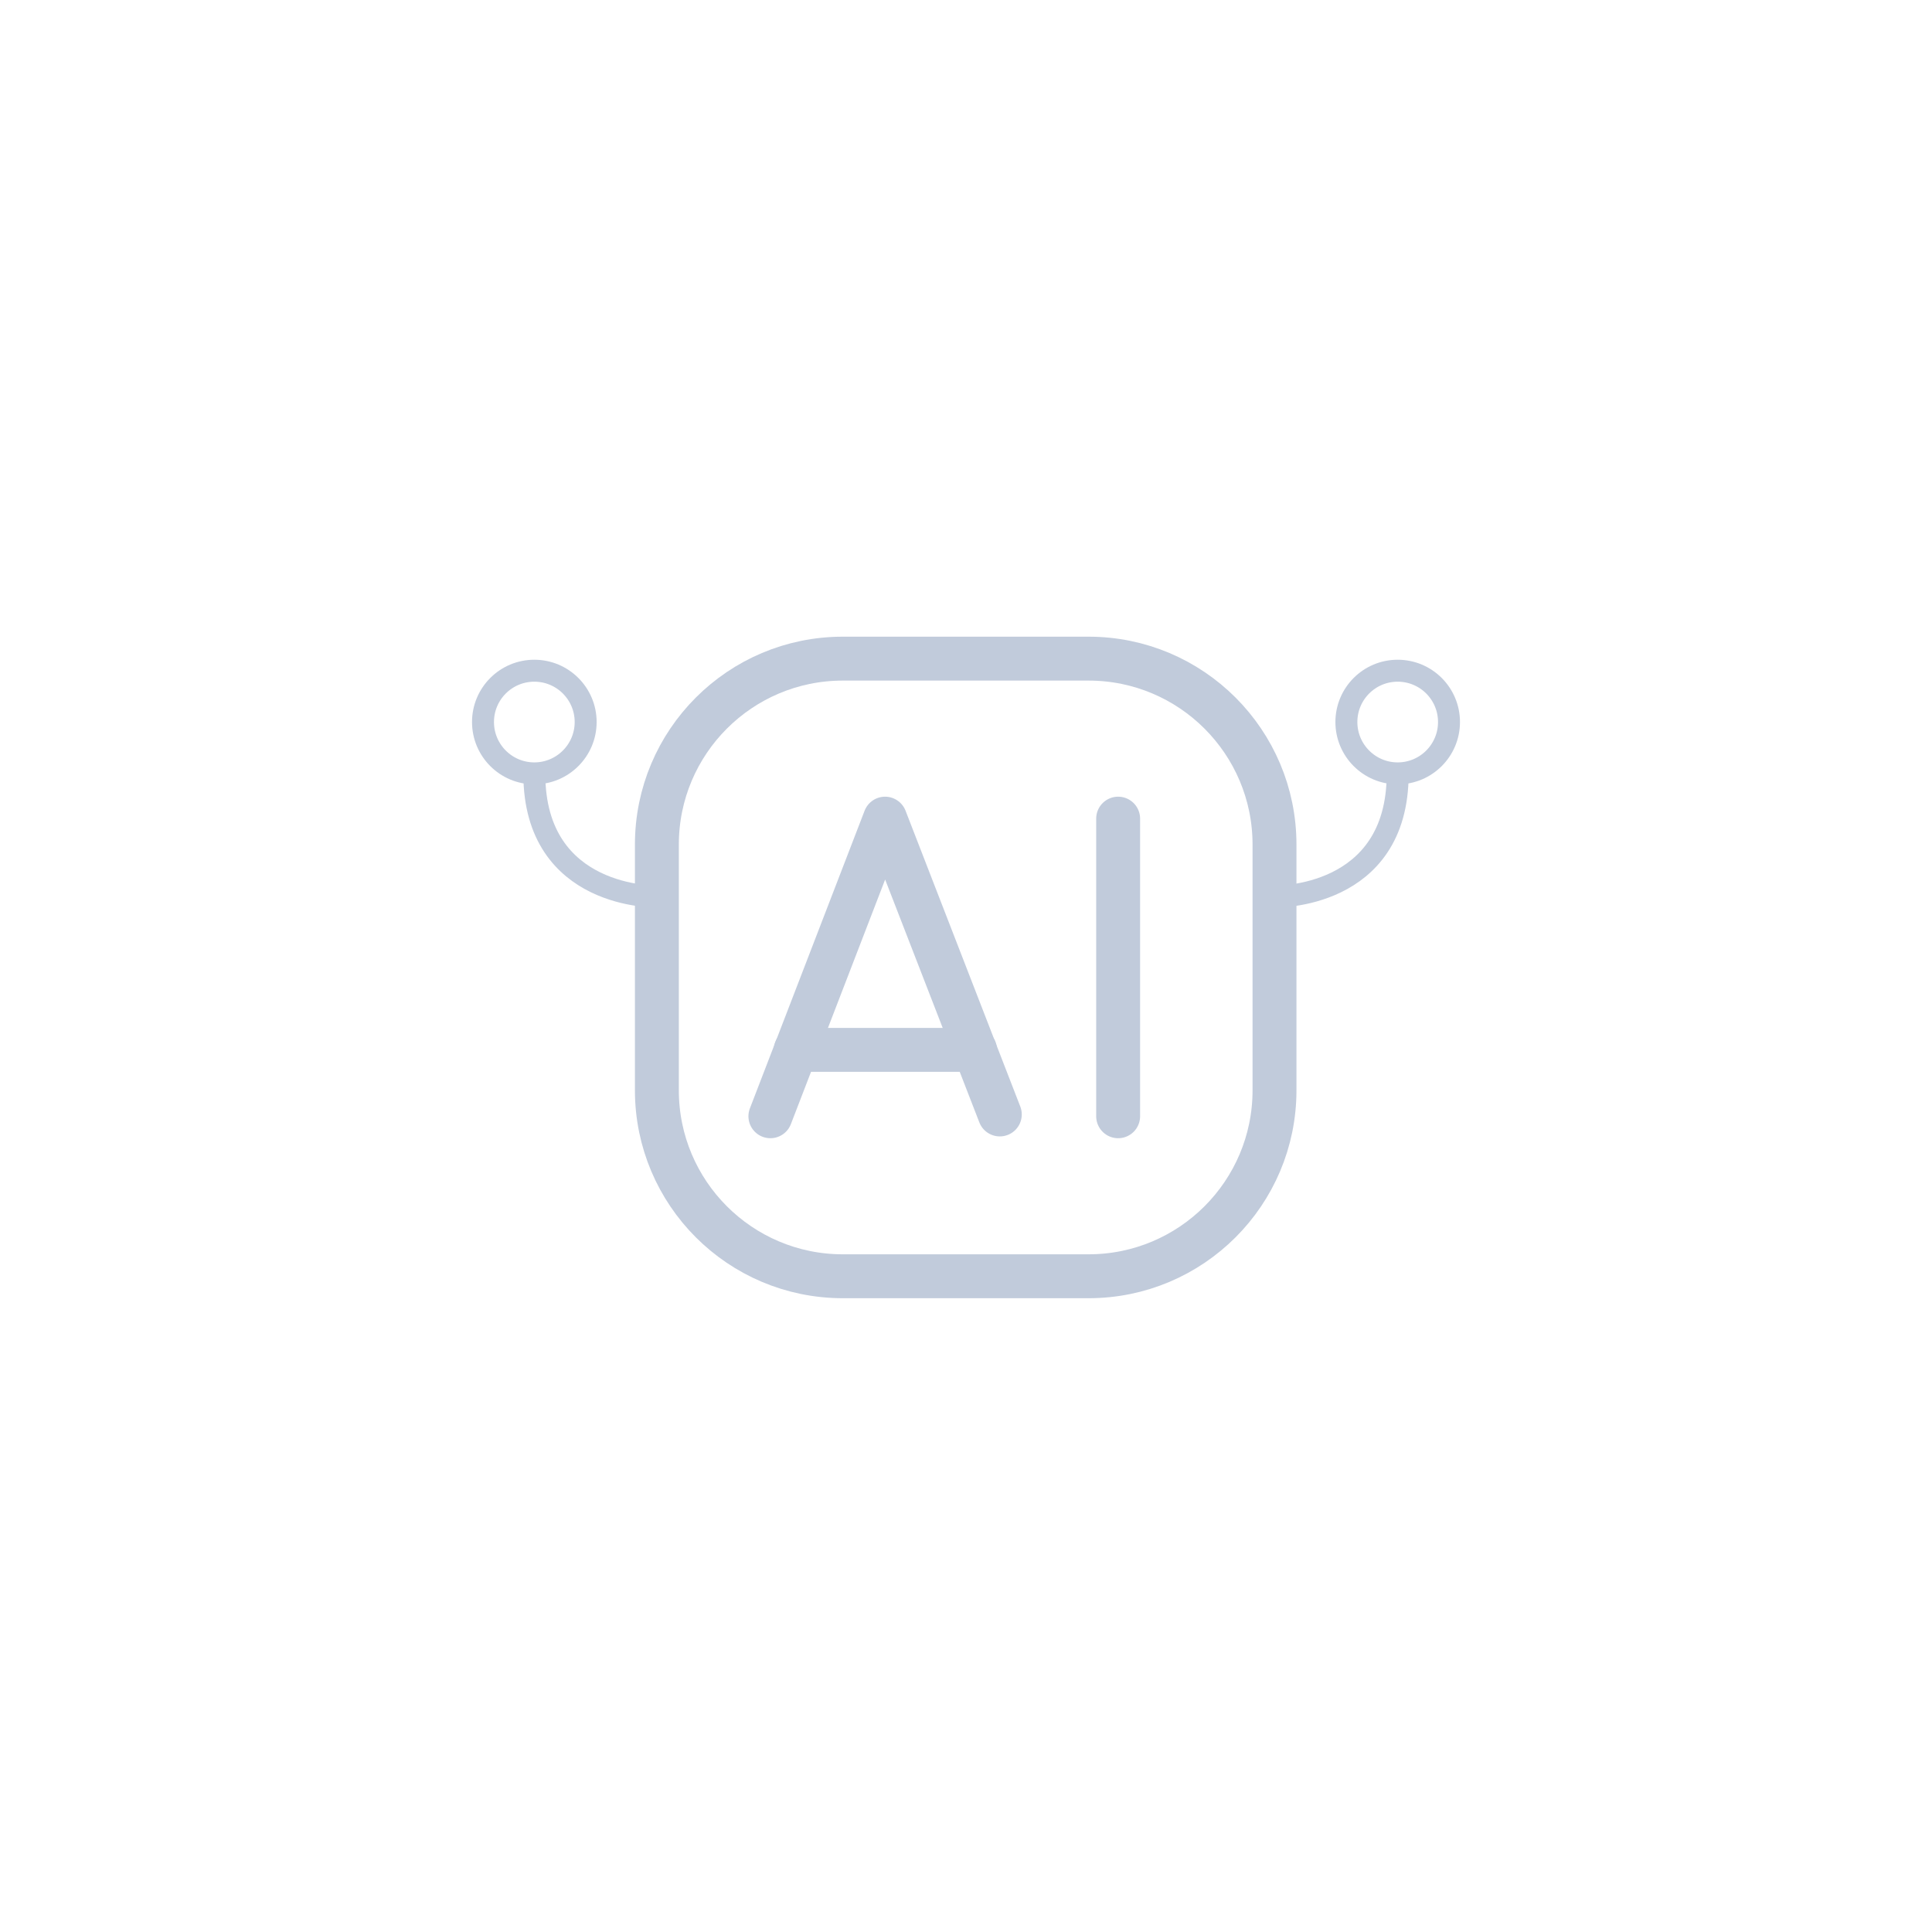 <svg width="44" height="44" viewBox="0 0 44 44" fill="none" xmlns="http://www.w3.org/2000/svg">
<path d="M24.791 15H19.195C16.856 15 14.96 16.896 14.96 19.235V24.831C14.96 27.17 16.856 29.066 19.195 29.066H24.791C27.13 29.066 29.026 27.17 29.026 24.831V19.235C29.026 16.896 27.13 15 24.791 15Z" stroke="#C1CBDB" stroke-miterlimit="10"/>
<path d="M29.04 20.418C29.04 20.418 31.831 20.486 31.831 17.626" stroke="#C1CBDB" stroke-width="0.5" stroke-linecap="round" stroke-linejoin="round"/>
<path d="M31.831 17.613C32.477 17.613 33 17.089 33 16.444C33 15.798 32.477 15.275 31.831 15.275C31.186 15.275 30.663 15.798 30.663 16.444C30.663 17.089 31.186 17.613 31.831 17.613Z" stroke="#C1CBDB" stroke-width="0.5" stroke-linecap="round" stroke-linejoin="round"/>
<path d="M14.96 20.418C14.96 20.418 12.169 20.486 12.169 17.626" stroke="#C1CBDB" stroke-width="0.5" stroke-linecap="round" stroke-linejoin="round"/>
<path d="M12.169 17.613C12.814 17.613 13.338 17.089 13.338 16.444C13.338 15.798 12.814 15.275 12.169 15.275C11.523 15.275 11 15.798 11 16.444C11 17.089 11.523 17.613 12.169 17.613Z" stroke="#C1CBDB" stroke-width="0.5" stroke-linecap="round" stroke-linejoin="round"/>
<path d="M17.545 25.422L20.157 18.644L22.77 25.381" stroke="#C1CBDB" stroke-linecap="round" stroke-linejoin="round"/>
<path d="M18.122 23.91H22.206" stroke="#C1CBDB" stroke-linecap="round" stroke-linejoin="round"/>
<path d="M25.465 18.644V25.422" stroke="#C1CBDB" stroke-linecap="round" stroke-linejoin="round"/>
</svg>
